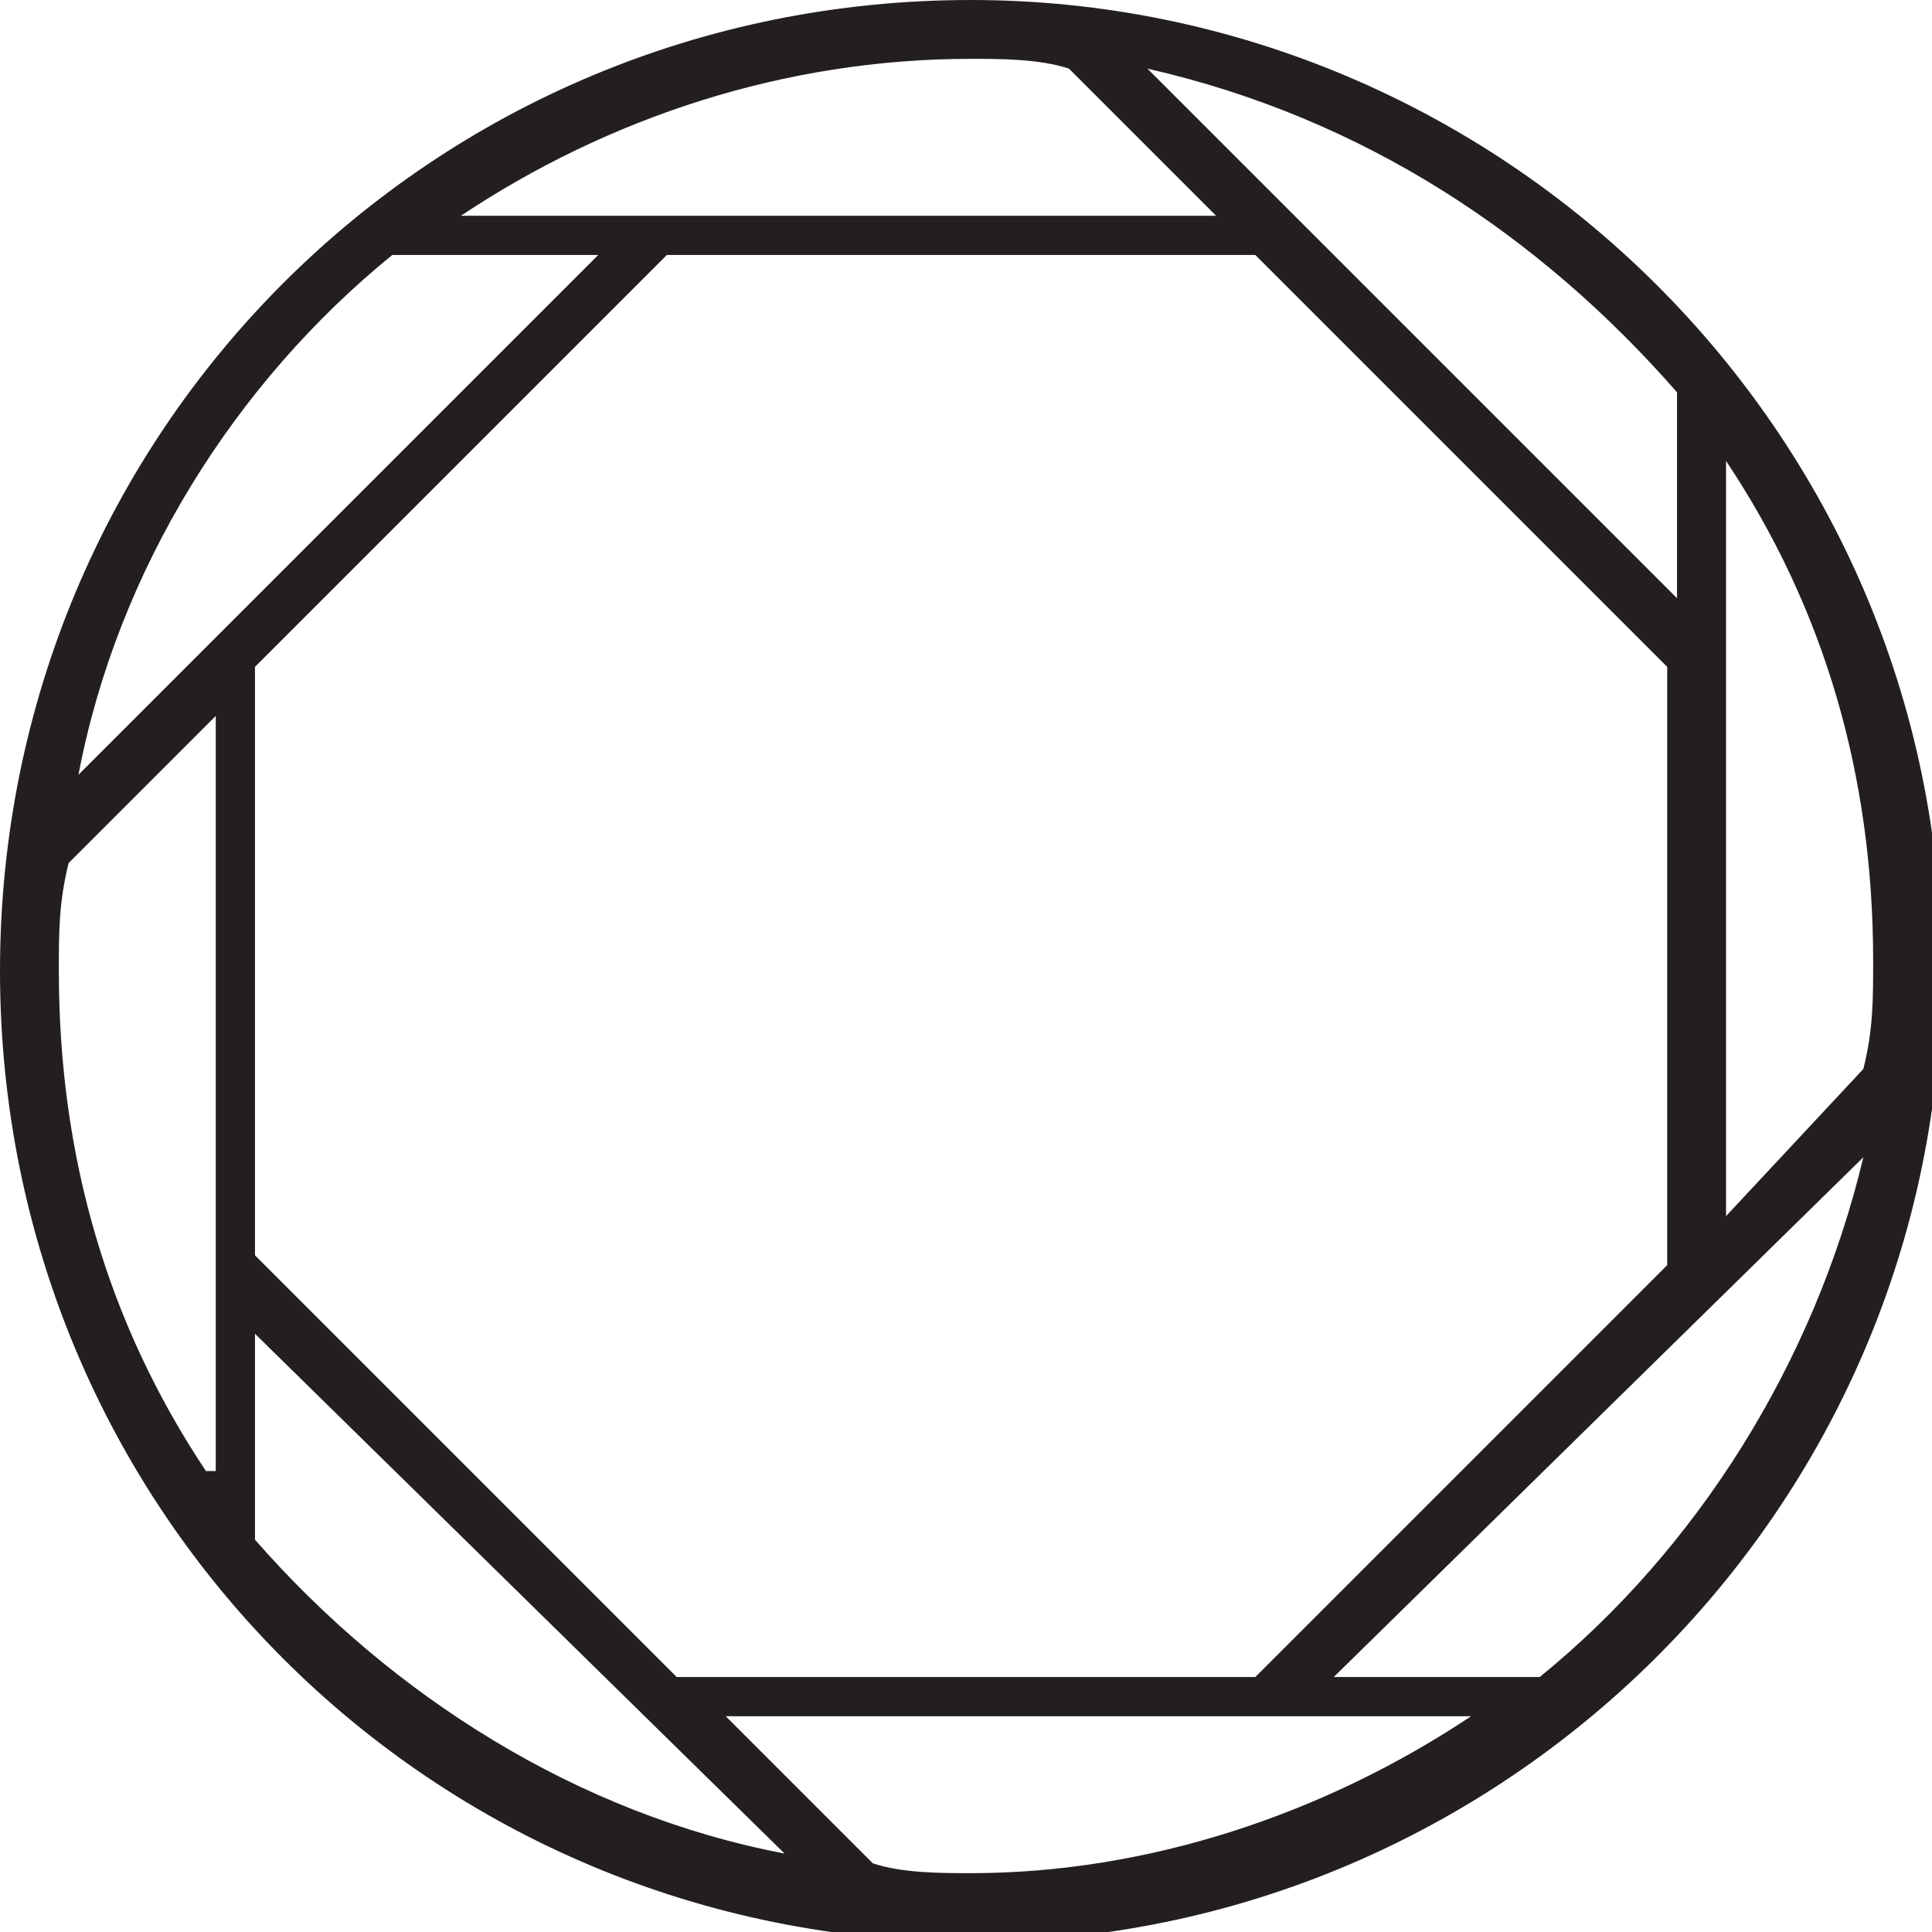 <?xml version="1.0" encoding="utf-8"?>
<!-- Generator: Adobe Illustrator 25.2.1, SVG Export Plug-In . SVG Version: 6.00 Build 0)  -->
<svg version="1.1" id="Layer_3" xmlns="http://www.w3.org/2000/svg" xmlns:xlink="http://www.w3.org/1999/xlink" x="0px" y="0px"
	 viewBox="0 0 19.7 19.7" style="enable-background:new 0 0 19.7 19.7;" xml:space="preserve">
<style type="text/css">
	.st0{fill:#231F20;}
</style>
<path class="st0" d="M9.9,0C4.4,0,0,4.4,0,9.9s4.4,9.9,9.9,9.9c5.4,0,9.9-4.4,9.9-9.9S15.3,0,9.9,0z M17.1,4v2.1l-5.4-5.4
	C13.9,1.2,15.7,2.4,17.1,4z M17,6.8v6.1l-4.2,4.2H6.9l-4.3-4.3v-6l4.2-4.2h6L17,6.8z M9.9,0.6c0.3,0,0.7,0,1,0.1l1.5,1.5H4.7
	C6.2,1.2,8,0.6,9.9,0.6z M4,2.6h2.1L0.8,7.9C1.2,5.8,2.4,3.9,4,2.6z M2.1,15c-1-1.5-1.5-3.2-1.5-5.1c0-0.4,0-0.7,0.1-1.1l1.5-1.5V15
	z M2.6,15.7v-2.1L8,18.9C5.9,18.5,4,17.3,2.6,15.7z M9.9,19.1c-0.3,0-0.7,0-1-0.1l-1.5-1.5H15C13.5,18.5,11.7,19.1,9.9,19.1z
	 M15.7,17.1h-2.1l5.4-5.3C18.5,13.9,17.3,15.8,15.7,17.1z M17.6,12.4V4.7c1,1.5,1.5,3.2,1.5,5.1c0,0.4,0,0.7-0.1,1.1L17.6,12.4z"/>
</svg>
